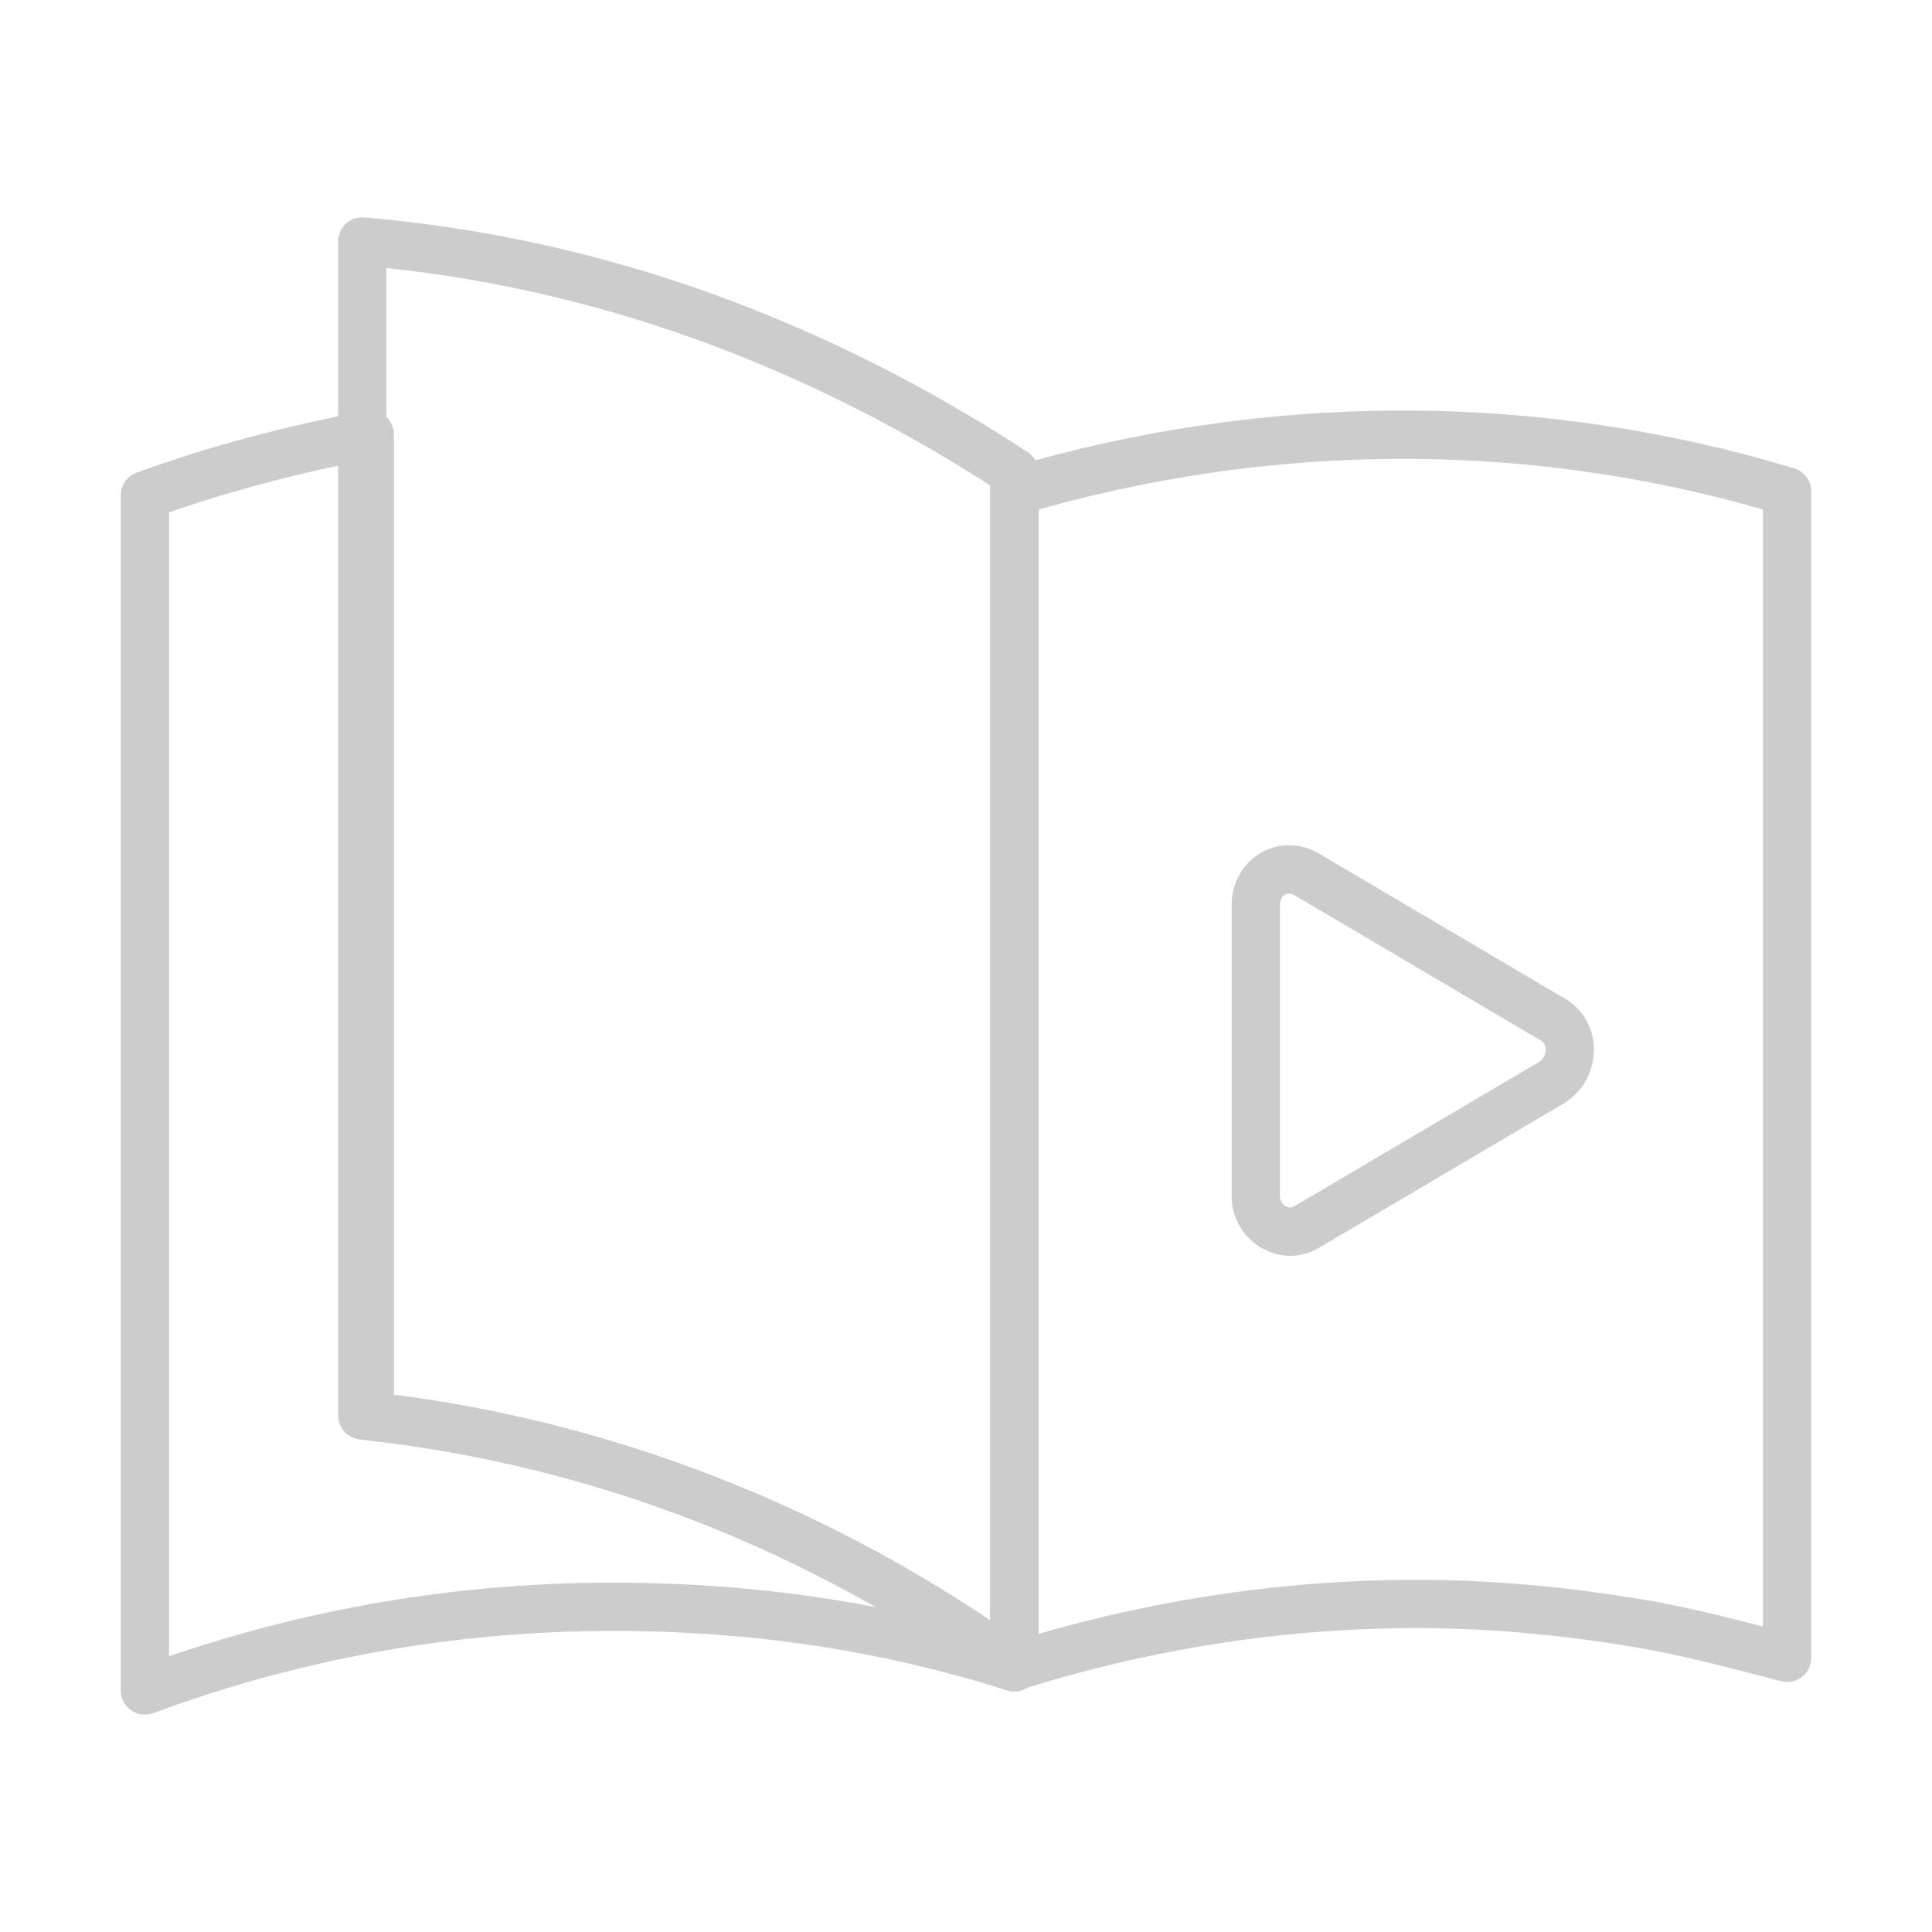 <svg width="80" height="80" viewBox="0 0 80 80" fill="none" xmlns="http://www.w3.org/2000/svg">
<path d="M42 19.555V69C34.187 63.387 24.996 59.684 15 58.609V10C24.881 10.836 33.957 14.3 42 19.555ZM42 19.555C41.885 19.555 41.885 19.555 42 19.555Z" stroke="#CCCCCC" stroke-width="2" stroke-miterlimit="10" stroke-linejoin="round"/>
<path d="M74 20.35V68.647C72.21 68.177 70.42 67.707 68.629 67.355C65.385 66.767 62.028 66.415 58.671 66.415C52.853 66.415 47.259 67.355 42 69V20.35C47.147 18.823 52.517 18 58.112 18C63.594 18 68.965 18.823 74 20.35Z" stroke="#CCCCCC" stroke-width="2" stroke-miterlimit="10" stroke-linejoin="round"/>
<path d="M42 69.044C36.776 67.37 31.211 66.533 25.42 66.533C18.606 66.533 12.133 67.729 6 70V20.51C8.953 19.434 12.133 18.598 15.312 18V58.644C25.079 59.719 34.164 63.425 42 69.044Z" stroke="#CCCCCC" stroke-width="2" stroke-miterlimit="10" stroke-linejoin="round"/>
<path d="M64.297 42.216L54.084 36.192C53.146 35.654 52 36.299 52 37.483V49.531C52 50.607 53.146 51.36 54.084 50.822L64.297 44.798C65.234 44.152 65.234 42.754 64.297 42.216Z" stroke="#CCCCCC" stroke-width="2" stroke-miterlimit="10" stroke-linejoin="round"/>
</svg>